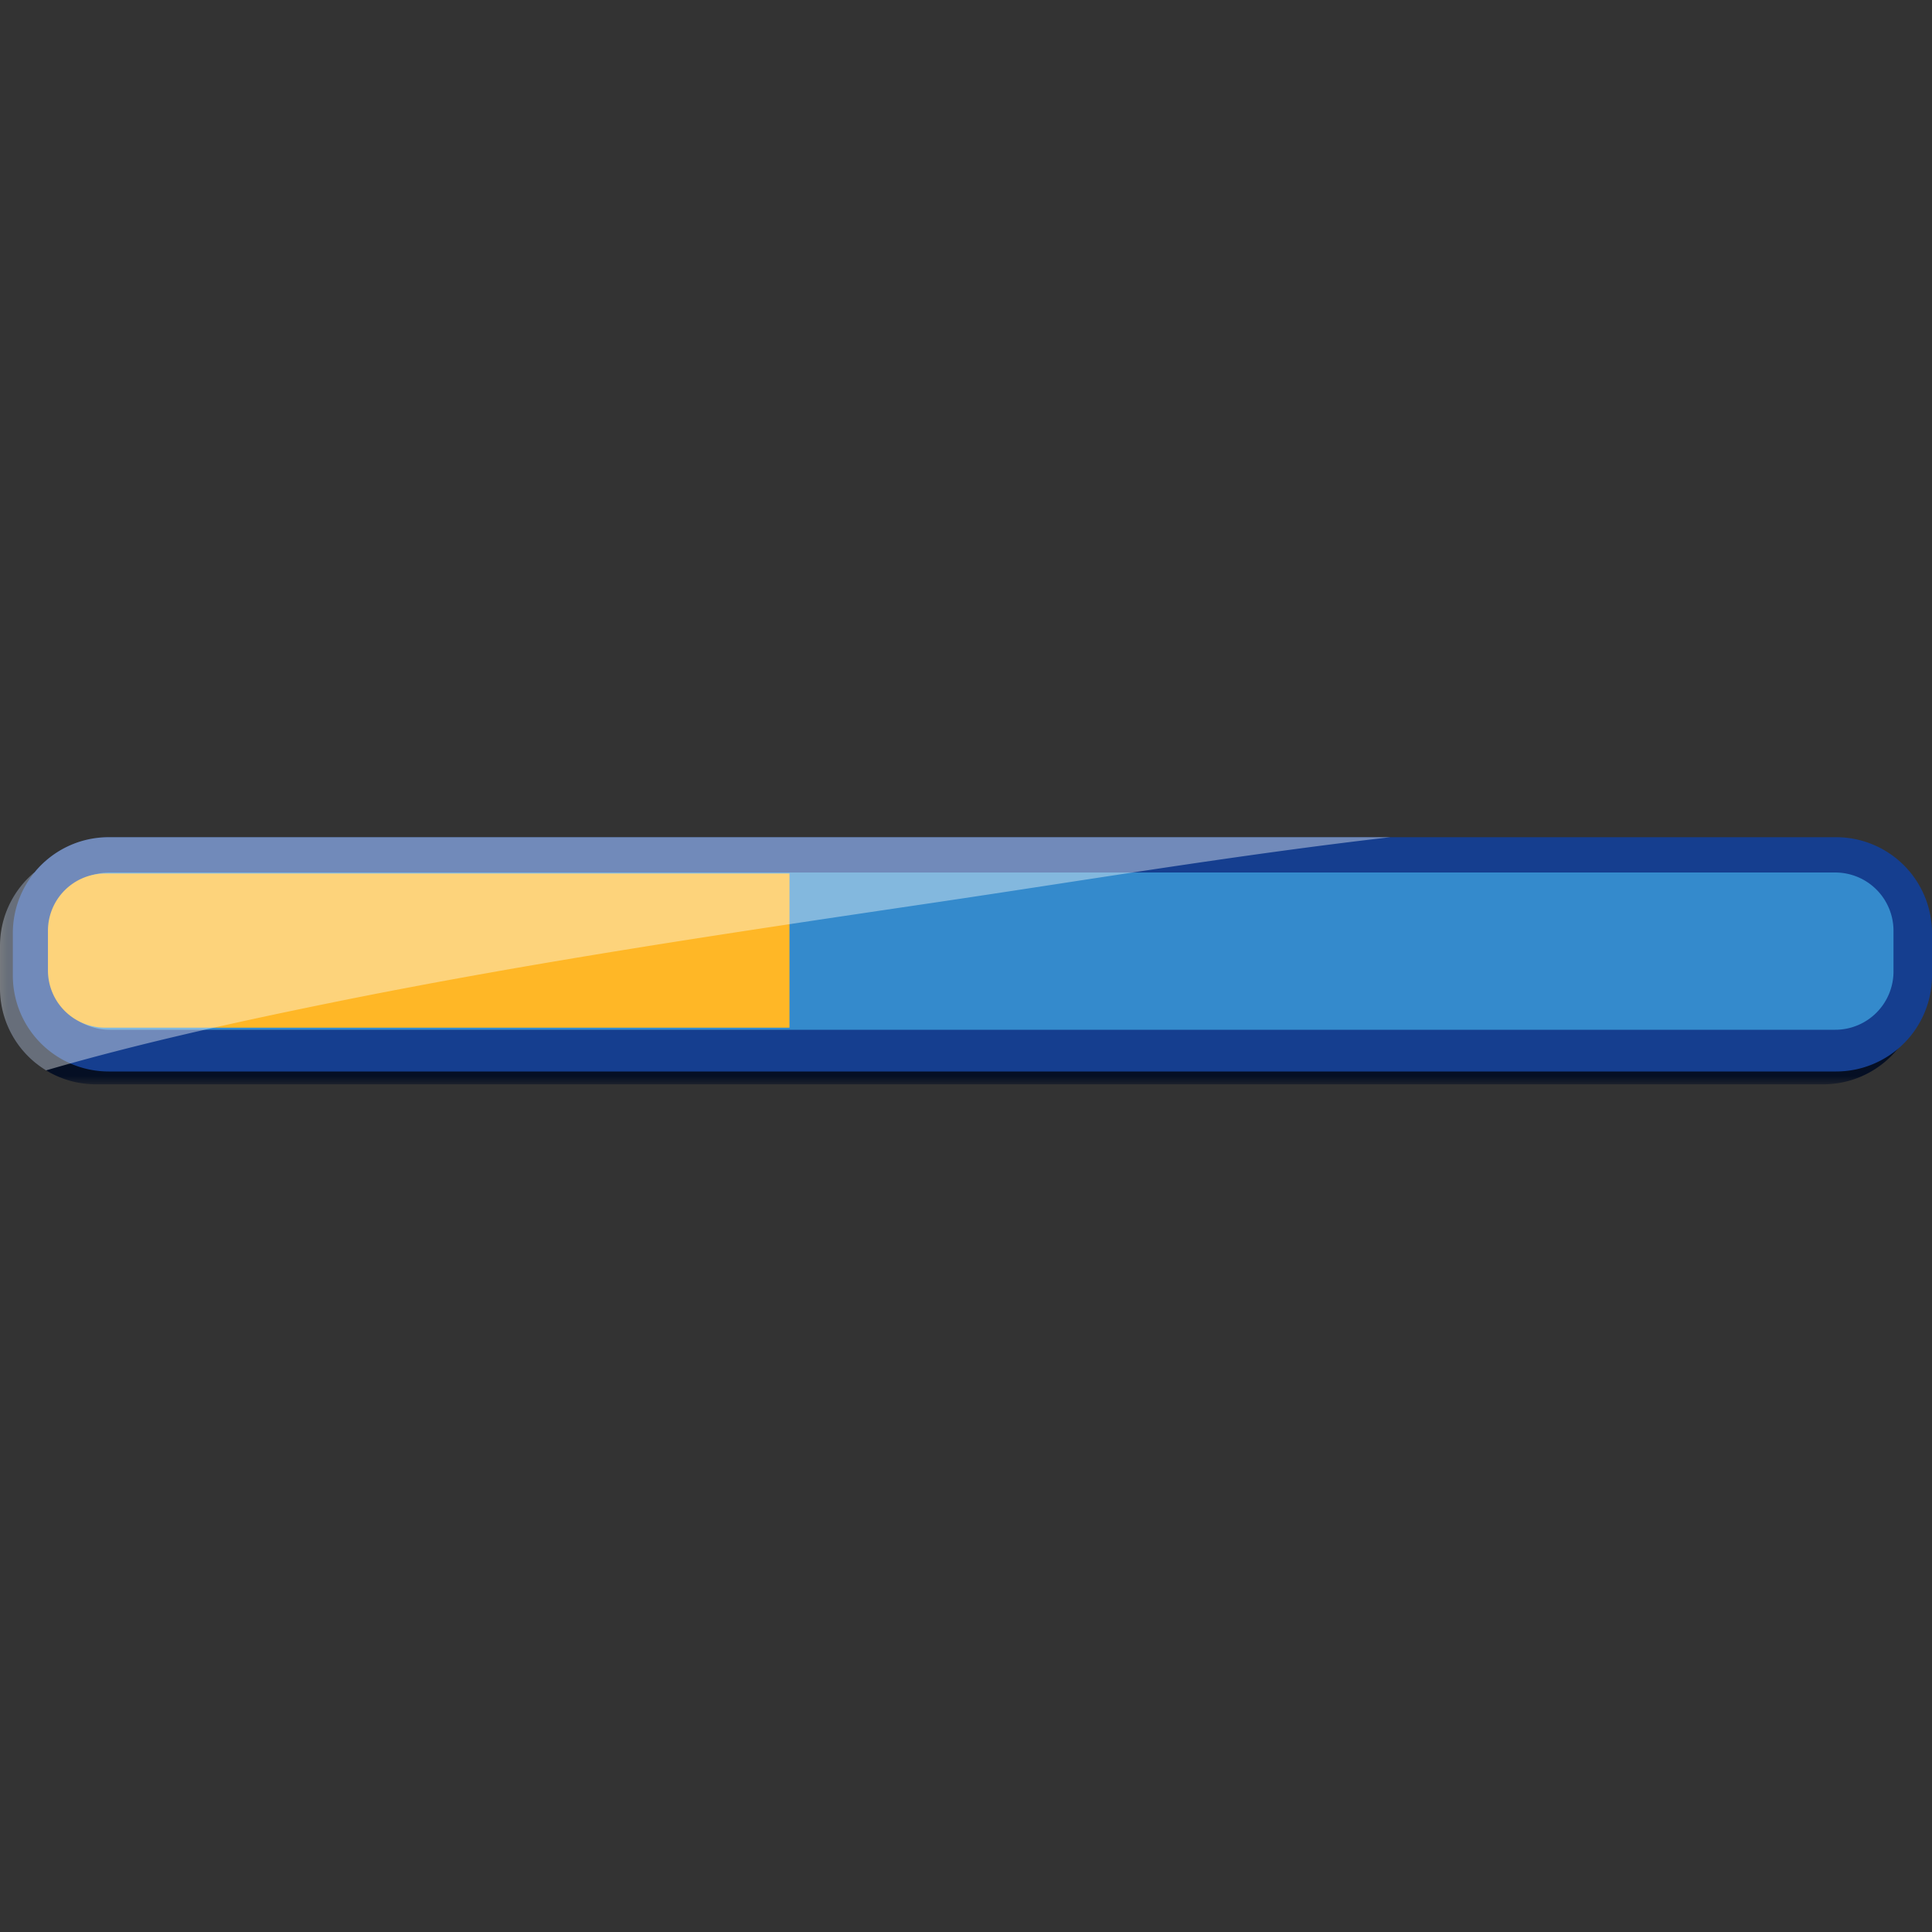 <svg width="120" height="120" viewBox="0 0 120 120" xmlns="http://www.w3.org/2000/svg" xmlns:xlink="http://www.w3.org/1999/xlink"><rect x="0" y="0" width="120" height="120" fill="#333333" stroke="none"/><defs><path id="a" d="M0 .449h119.203V15H0z"/></defs><g fill="none" fill-rule="evenodd"><g transform="translate(0 52.349)"><mask id="b" fill="#fff"><use xlink:href="#a"/></mask><path d="M119.203 9.043A5.959 5.959 0 0 1 113.245 15H5.957A5.958 5.958 0 0 1 0 9.043V6.406A5.957 5.957 0 0 1 5.957.449h107.288a5.958 5.958 0 0 1 5.958 5.957v2.637z" fill="#050F24" mask="url(#b)"/></g><path d="M120 60.594a5.958 5.958 0 0 1-5.957 5.958H6.755a5.959 5.959 0 0 1-5.958-5.958v-2.637A5.958 5.958 0 0 1 6.755 52h107.288A5.957 5.957 0 0 1 120 57.957v2.637z" fill="#153E8F"/><path d="M117.608 60.343a3.617 3.617 0 0 1-3.617 3.617H6.806a3.617 3.617 0 0 1-3.617-3.617V57.81a3.617 3.617 0 0 1 3.617-3.617h107.185a3.617 3.617 0 0 1 3.617 3.617v2.533z" fill="#348ACC"/><path d="M49.036 54.256H6.534a3.556 3.556 0 0 0-3.556 3.556v2.463a3.555 3.555 0 0 0 3.556 3.555h42.502v-9.574z" fill="#FFB726"/><path d="M2.862 66.482c5.734-1.666 11.6-2.956 17.445-4.148 12.528-2.556 25.18-4.413 37.824-6.286 9.388-1.39 18.787-2.962 28.227-4.048H6.755c-1.849 0-3.5.841-4.593 2.162A5.944 5.944 0 0 0 0 58.754v2.637a5.953 5.953 0 0 0 2.862 5.091" fill="#FAFCFB" opacity=".4"/></g></svg>
